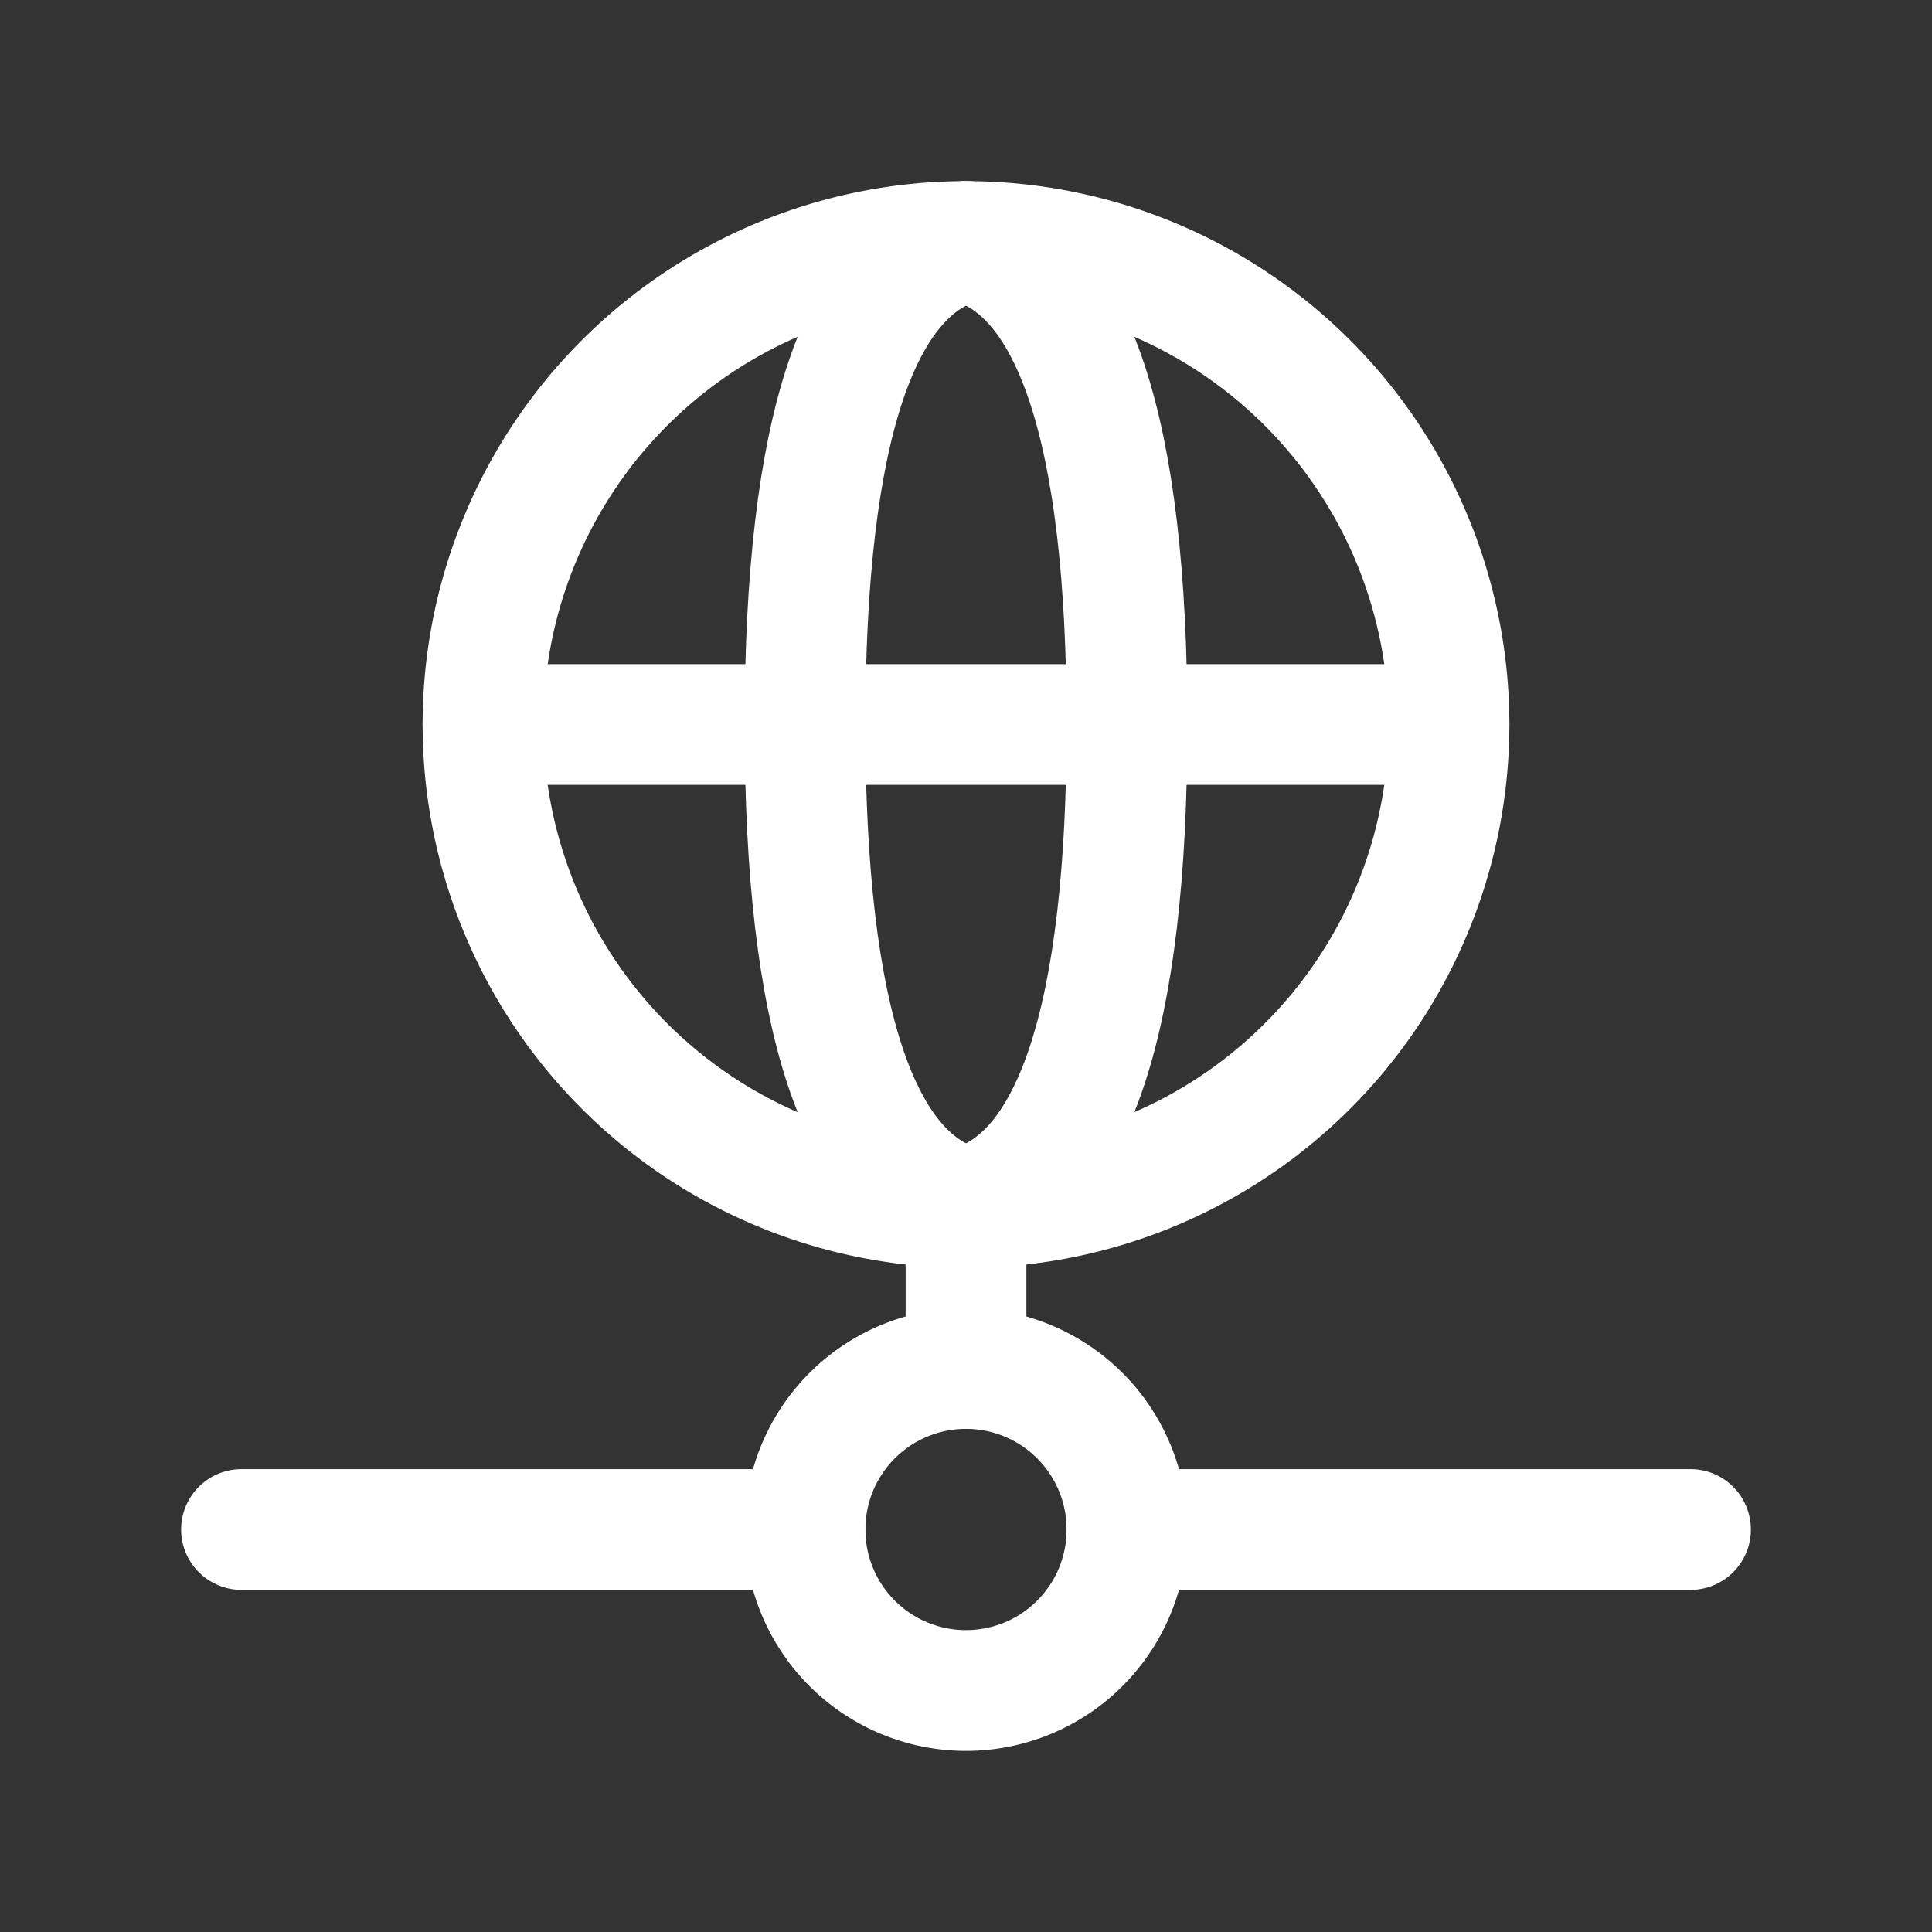 <svg xmlns="http://www.w3.org/2000/svg" class="icon icon-tabler icon-tabler-network" width="44" height="44" viewBox="0 0 24 24" stroke-width="1.5" stroke="#ffffff" fill="none" stroke-linecap="round" stroke-linejoin="round">
  <rect x="0" y="0" width="24" height="24" fill="#333333" stroke="none"/>
  <path stroke="none" d="M0 0h24v24H0z" fill="none"/>
  <path d="M12 9m-6 0a6 6 0 1 0 12 0a6 6 0 1 0 -12 0" />
  <path d="M12 3c1.333 .333 2 2.333 2 6s-.667 5.667 -2 6" />
  <path d="M12 3c-1.333 .333 -2 2.333 -2 6s.667 5.667 2 6" />
  <path d="M6 9h12" />
  <path d="M3 19h7" />
  <path d="M14 19h7" />
  <path d="M12 19m-2 0a2 2 0 1 0 4 0a2 2 0 1 0 -4 0" />
  <path d="M12 15v2" />
</svg>